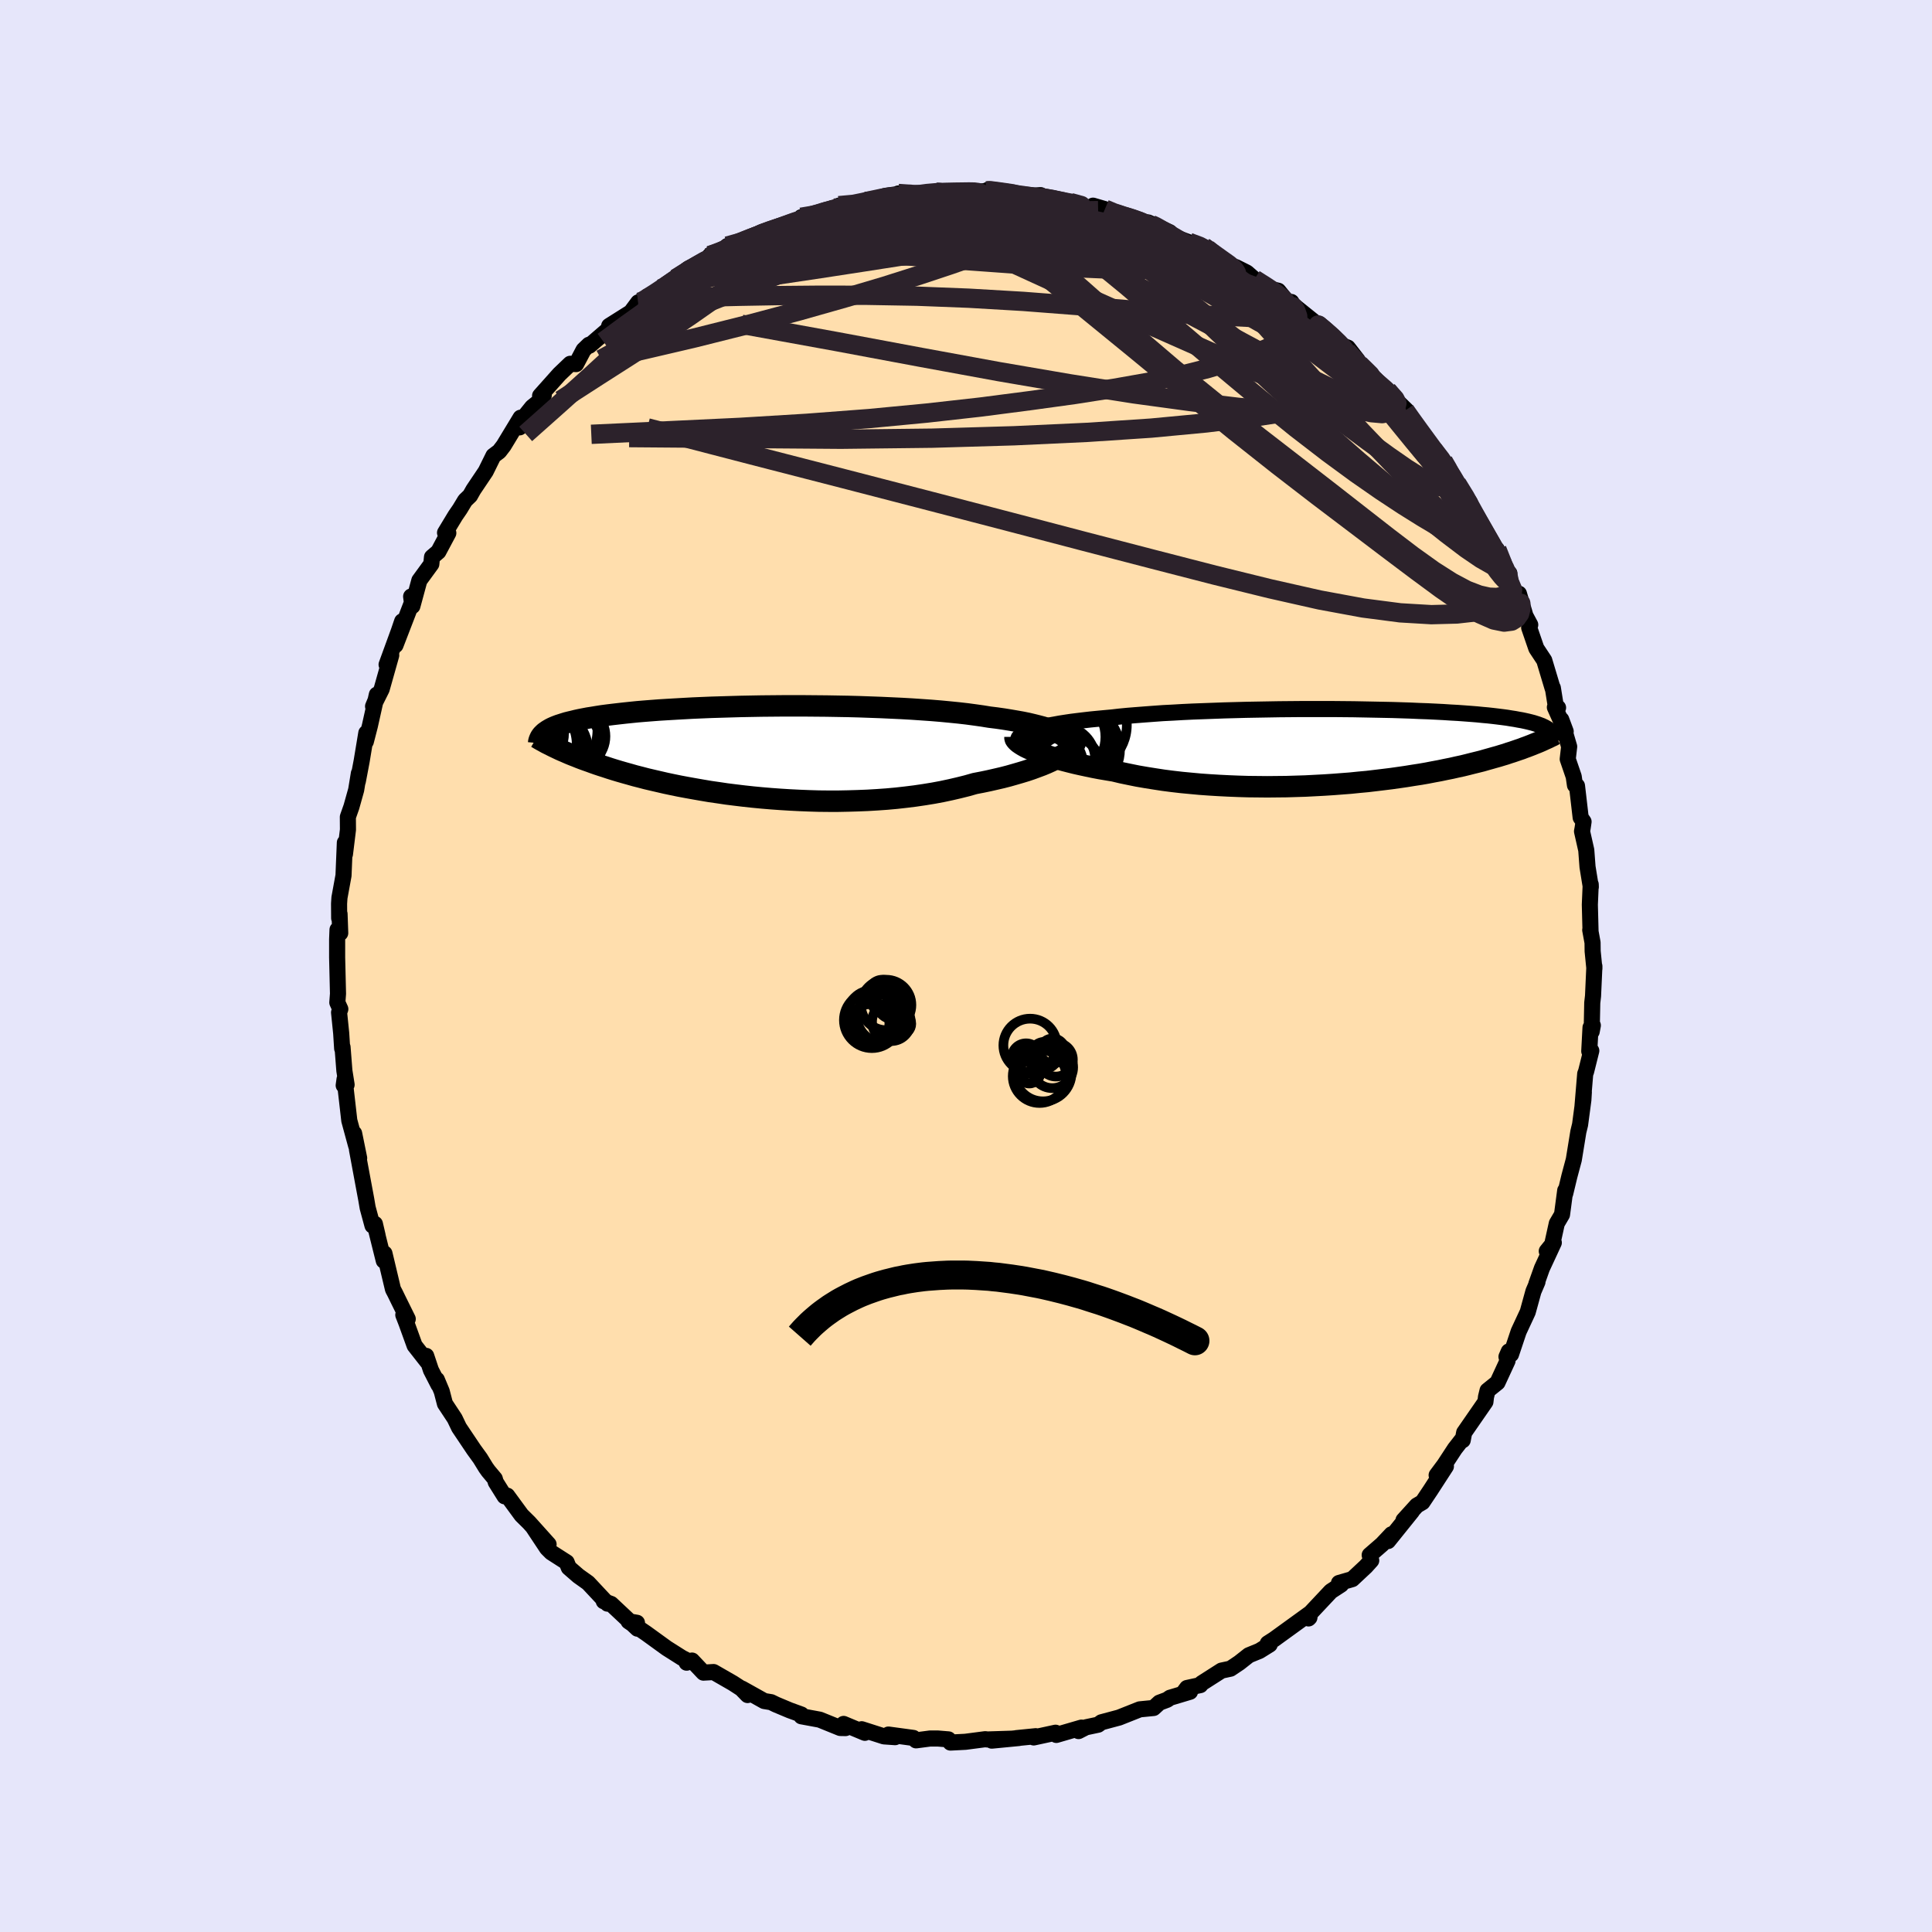 
  <svg viewBox="-100 -100 200 200" xmlns="http://www.w3.org/2000/svg" width="500" height="500" id="face-svg">
    <defs>
      <clipPath id="leftEyeClipPath">
        <polyline points="33.27,-1.57 33.01,-1.74 32.7,-1.9 32.36,-2.06 31.98,-2.21 31.56,-2.35 31.11,-2.5 30.62,-2.63 30.1,-2.76 29.55,-2.89 28.96,-3.01 28.34,-3.12 27.7,-3.23 27.02,-3.34 26.32,-3.44 25.59,-3.53 24.85,-3.65 24.07,-3.76 23.25,-3.87 22.38,-3.97 21.48,-4.06 20.54,-4.15 19.57,-4.23 18.57,-4.3 17.54,-4.37 16.49,-4.43 15.42,-4.48 14.33,-4.53 13.22,-4.57 12.1,-4.61 10.97,-4.64 9.84,-4.66 8.7,-4.68 7.56,-4.69 6.43,-4.7 5.3,-4.7 4.18,-4.7 3.08,-4.69 1.98,-4.68 0.9,-4.66 -0.16,-4.64 -1.2,-4.61 -2.21,-4.58 -3.21,-4.55 -4.18,-4.51 -5.12,-4.47 -6.03,-4.42 -6.91,-4.37 -7.77,-4.32 -8.59,-4.27 -9.38,-4.21 -10.14,-4.15 -10.86,-4.09 -11.55,-4.02 -12.22,-3.95 -12.84,-3.88 -13.44,-3.81 -14.01,-3.74 -14.54,-3.67 -15.05,-3.59 -15.53,-3.51 -15.98,-3.44 -16.4,-3.36 -16.81,-3.28 -17.18,-3.2 -17.54,-3.11 -17.88,-3.03 -18.2,-2.95 -18.49,-2.86 -18.77,-2.77 -19.02,-2.69 -19.26,-2.6 -19.48,-2.51 -19.68,-2.42 -19.86,-2.33 -20.03,-2.23 -20.18,-2.14 -20.32,-2.04 -20.45,-1.95 -20.56,-1.85 -19.74,-0.57 -19.54,-0.47 -19.33,-0.37 -19.1,-0.26 -18.87,-0.15 -18.62,-0.04 -18.36,0.07 -18.09,0.19 -17.81,0.31 -17.51,0.43 -17.2,0.55 -16.88,0.68 -16.54,0.81 -16.18,0.94 -15.81,1.07 -15.43,1.21 -15.03,1.35 -14.61,1.49 -14.17,1.63 -13.72,1.78 -13.24,1.93 -12.74,2.08 -12.22,2.23 -11.68,2.38 -11.12,2.54 -10.53,2.69 -9.92,2.85 -9.28,3 -8.63,3.15 -7.94,3.31 -7.23,3.46 -6.5,3.61 -5.75,3.75 -4.97,3.89 -4.17,4.03 -3.34,4.17 -2.5,4.29 -1.63,4.42 -0.75,4.53 0.16,4.64 1.08,4.74 2.02,4.83 2.97,4.91 3.94,4.98 4.91,5.04 5.9,5.09 6.9,5.13 7.9,5.16 8.91,5.17 9.93,5.17 10.94,5.15 11.95,5.12 12.96,5.08 13.97,5.02 14.96,4.95 15.95,4.86 16.93,4.75 17.89,4.63 18.84,4.49 19.76,4.34 20.67,4.17 21.56,3.98 22.42,3.78 23.26,3.57 24.07,3.34 24.8,3.2 25.52,3.05 26.22,2.89 26.91,2.73 27.57,2.56 28.2,2.38 28.82,2.2 29.41,2.02 29.97,1.83 30.51,1.63 31.02,1.44 31.5,1.24 31.94,1.04 32.36,0.83 32.74,0.63" />
      </clipPath>
      <clipPath id="rightEyeClipPath">
        <polyline points="-33.4,-1.66 -33.07,-1.77 -32.7,-1.88 -32.29,-1.99 -31.85,-2.1 -31.37,-2.2 -30.86,-2.29 -30.32,-2.39 -29.74,-2.48 -29.14,-2.57 -28.5,-2.65 -27.84,-2.73 -27.15,-2.81 -26.43,-2.88 -25.69,-2.95 -24.92,-3.02 -24.14,-3.11 -23.31,-3.19 -22.44,-3.26 -21.54,-3.33 -20.6,-3.4 -19.63,-3.47 -18.63,-3.52 -17.6,-3.58 -16.55,-3.63 -15.47,-3.67 -14.38,-3.71 -13.28,-3.75 -12.16,-3.78 -11.03,-3.81 -9.9,-3.83 -8.76,-3.85 -7.62,-3.87 -6.49,-3.88 -5.36,-3.89 -4.24,-3.89 -3.13,-3.89 -2.04,-3.89 -0.96,-3.88 0.11,-3.87 1.15,-3.85 2.17,-3.83 3.17,-3.81 4.14,-3.79 5.08,-3.76 6,-3.73 6.88,-3.69 7.74,-3.66 8.57,-3.62 9.36,-3.58 10.12,-3.53 10.85,-3.49 11.55,-3.44 12.21,-3.39 12.84,-3.34 13.44,-3.28 14,-3.23 14.54,-3.17 15.04,-3.11 15.52,-3.05 15.97,-2.99 16.39,-2.92 16.78,-2.86 17.15,-2.79 17.5,-2.73 17.83,-2.66 18.14,-2.59 18.42,-2.52 18.69,-2.45 18.94,-2.37 19.16,-2.3 19.37,-2.22 19.56,-2.15 19.73,-2.07 19.89,-1.99 20.03,-1.91 20.16,-1.83 20.27,-1.75 20.36,-1.66 20.45,-1.58 19.23,-0.46 19.01,-0.37 18.78,-0.28 18.54,-0.18 18.28,-0.08 18.02,0.02 17.74,0.12 17.46,0.23 17.16,0.33 16.84,0.44 16.52,0.55 16.17,0.66 15.82,0.78 15.45,0.89 15.06,1.01 14.66,1.12 14.24,1.24 13.81,1.36 13.36,1.49 12.88,1.61 12.39,1.73 11.88,1.86 11.35,1.99 10.79,2.11 10.22,2.24 9.62,2.36 9,2.49 8.35,2.61 7.68,2.74 6.99,2.86 6.27,2.97 5.53,3.09 4.77,3.2 3.99,3.31 3.18,3.41 2.35,3.51 1.51,3.61 0.64,3.69 -0.24,3.78 -1.15,3.85 -2.07,3.92 -3,3.98 -3.95,4.03 -4.91,4.08 -5.88,4.11 -6.86,4.14 -7.85,4.15 -8.85,4.16 -9.84,4.15 -10.84,4.14 -11.84,4.11 -12.84,4.07 -13.84,4.02 -14.83,3.96 -15.81,3.89 -16.78,3.8 -17.73,3.71 -18.68,3.6 -19.61,3.48 -20.52,3.34 -21.4,3.2 -22.27,3.05 -23.11,2.88 -23.93,2.71 -24.72,2.52 -25.44,2.4 -26.15,2.28 -26.83,2.15 -27.5,2.01 -28.15,1.87 -28.77,1.73 -29.37,1.58 -29.95,1.43 -30.5,1.28 -31.03,1.13 -31.53,0.97 -32,0.82 -32.43,0.66 -32.84,0.5 -33.22,0.34" />
      </clipPath>
      <filter id="fuzzy">
        <feTurbulence id="turbulence" baseFrequency="0.05" numOctaves="3" type="noise" result="noise" />
        <feDisplacementMap in="SourceGraphic" in2="noise" scale="2" />
      </filter>
      <linearGradient id="rainbowGradient" x1="0%" y1="0%" x2="100%" y2="0%">
        <stop offset="0%" style="stop-color: rgb(233, 236, 239); stop-opacity: 1" />
        <stop offset="50%" style="stop-color: rgb(123, 104, 238); stop-opacity: 1" />
        <stop offset="100%" style="stop-color: rgb(145, 85, 61); stop-opacity: 1" />
      </linearGradient>
    </defs>
    <rect x="-100" y="-100" width="100%" height="100%" fill="rgb(230, 230, 250)" />
    <polyline id="faceContour" points="65.05,0.27 65.05,0.02 64.91,3.11 64.83,3.81 64.77,6.79 64.89,6.15 64.65,6.37 64.52,8.82 64.73,8.77 64.19,10.93 64.1,11.16 63.82,14.52 63.96,13.04 63.91,13.86 63.57,16.42 63.39,17.16 62.92,20.05 62.46,21.77 62.03,23.56 62.03,23.24 61.7,25.73 61.16,26.65 60.73,28.6 60.75,28.74 60.12,29.52 60.85,28.64 59.62,31.29 59.04,32.92 59.16,32.7 58.74,33.68 58.15,35.82 57.21,37.84 56.42,40.2 56.19,39.9 55.95,40.45 56.06,40.87 55.02,43.12 53.99,43.95 53.83,44.61 53.77,45.12 51.57,48.3 51.42,49.09 51.42,48.93 50.61,49.97 49.51,51.65 48.72,52.71 49.68,51.8 48.06,54.3 47.25,55.51 46.67,55.85 45.29,57.37 46.16,56.46 43.69,59.53 44.05,58.83 43.07,59.87 41.79,60.98 41.95,61.54 41.39,62.16 39.99,63.47 38.61,63.87 38.83,64.04 37.77,64.73 35.6,67.04 35.46,67.54 35.55,67.45 35.61,67.01 31.88,69.71 31.24,70.12 31.44,70.24 30.38,70.9 29.28,71.35 28.29,72.13 27.38,72.74 26.45,72.94 24.4,74.25 24.26,74.44 22.88,74.74 22.59,75.13 23.19,75.13 21.12,75.75 20.82,75.96 20.02,76.26 19.42,76.81 17.99,76.95 15.85,77.8 14.02,78.29 13.68,78.54 12.41,78.81 11.65,79.2 11.96,78.84 9.35,79.6 9.27,79.37 7.01,79.86 7.22,79.73 5.22,79.93 5.46,79.92 2.67,80.19 4.7,79.99 2.19,80.07 2,80.04 -0.06,80.31 -1.61,80.39 -1.82,80.06 -2.92,79.97 -3.72,79.97 -5.17,80.16 -5.45,79.91 -8.03,79.56 -7.34,79.83 -8.49,79.75 -10.8,79.01 -10.47,79.38 -12.67,78.46 -12.47,78.89 -13.02,78.88 -15.14,78.02 -17.04,77.67 -17.04,77.49 -18.25,77.05 -19.68,76.45 -20.17,76.21 -20.89,76.09 -23.2,74.8 -22.61,75.47 -23.25,74.81 -24.13,74.24 -26.13,73.09 -27.18,73.15 -28.36,71.9 -28.92,72.12 -28.85,71.9 -29.4,71.62 -30.98,70.62 -33.12,69.07 -34.93,67.84 -34.06,67.99 -34.01,68.6 -36.74,66.04 -37.5,65.76 -37.21,65.84 -37.11,66.01 -39.12,63.86 -40.13,63.14 -41.12,62.28 -41.34,61.73 -42.93,60.71 -43.37,60.27 -44.79,58.13 -43.21,59.87 -45.22,57.63 -46.01,56.85 -47.49,54.83 -47.76,54.9 -48.68,53.43 -48.78,53.08 -49.45,52.28 -49.7,51.93 -50.29,50.97 -50.95,50.06 -52.48,47.78 -52.93,46.84 -53.94,45.31 -54.27,44.04 -54.78,42.82 -54.61,43.35 -55.39,41.83 -55.88,40.36 -55.78,40.95 -57.08,39.29 -57.92,36.97 -58.25,36.12 -57.79,36.54 -58.73,34.64 -59.1,33.88 -59.32,33.46 -60.2,29.76 -60.27,30.51 -61.12,27.1 -60.91,27.9 -61.19,26.7 -61.44,26.87 -61.94,25.02 -62.09,24.14 -62.4,22.48 -63.05,18.98 -62.82,19.89 -63.34,17.33 -63.13,18.61 -63.84,16 -64.33,11.71 -64.42,12.36 -64.12,12.29 -64.35,10.84 -64.54,8.4 -64.58,8.54 -64.68,6.96 -64.9,4.81 -64.77,4.46 -65.08,3.78 -65.01,2.87 -65.1,-0.88 -65.1,-2.76 -65.06,-3.76 -64.78,-3.41 -64.85,-5.39 -64.89,-4.95 -64.9,-6.45 -64.86,-7.07 -64.44,-9.37 -64.3,-12.77 -64.29,-11.58 -63.98,-14.11 -63.99,-15.43 -63.62,-16.48 -63.13,-18.23 -62.85,-19.94 -62.96,-19.11 -62.56,-21.22 -62.08,-24.12 -62.13,-23.23 -61.71,-24.86 -60.99,-28.09 -61.07,-27.63 -61.38,-26.88 -60.49,-28.66 -59.5,-32.17 -59.98,-31.2 -58.71,-34.68 -58.37,-35.68 -59.06,-33.21 -57.24,-37.93 -57.44,-38.25 -57.31,-37.26 -56.59,-39.91 -55.35,-41.61 -55.28,-42.33 -54.62,-42.89 -53.59,-44.82 -53.93,-44.85 -52.86,-46.62 -52.4,-47.29 -51.85,-48.2 -51.34,-48.69 -50.99,-49.31 -49.72,-51.2 -48.92,-52.82 -48.32,-53.27 -47.86,-53.87 -46.11,-56.76 -46.21,-55.76 -45.86,-56.68 -44.91,-57.86 -44.36,-58.3 -43.71,-59.07 -44.09,-59.03 -42.09,-61.27 -40.97,-62.34 -40.36,-62.31 -39.59,-63.77 -39.03,-64.31 -38.98,-64.22 -36.54,-66.32 -36.94,-66.26 -34.69,-67.68 -33.93,-68.7 -34.02,-68.35 -33.07,-69.09 -31.67,-70.08 -31.41,-69.96 -31.11,-70.42 -30.05,-71.15 -28.77,-72.18 -26.58,-73.37 -26.51,-73.55 -24.53,-74.09 -24.71,-74.53 -22.62,-75.32 -23.45,-74.83 -21.59,-75.55 -21.45,-75.75 -20.5,-76.17 -18.59,-76.69 -17.79,-76.75 -17.06,-77.51 -16.55,-77.43 -13.8,-78.47 -13.12,-78.42 -13.1,-78.41 -13.16,-78.71 -11.04,-78.77 -10.43,-79.15 -9.99,-79.17 -8.38,-79.72 -6.59,-79.97 -7.01,-79.97 -5.88,-79.72 -3.05,-80.1 -3.04,-80.19 -2.04,-80.01 -1.22,-80.13 -0.3,-80.03 2.14,-80.23 2.41,-80.32 2.76,-80.2 2.21,-80.32 3.87,-80.07 7.09,-79.76 7.72,-79.8 7.75,-79.55 8.93,-79.37 11.53,-78.92 10.74,-79.07 11.26,-78.76 13.32,-78.22 13.15,-78.71 14.38,-78.35 15.48,-77.88 16.01,-77.61 17.18,-77.5 19.16,-76.76 18.87,-76.97 21.09,-75.96 20.72,-75.8 23.07,-74.92 24.61,-74.43 24.96,-74.24 26.02,-73.43 27.03,-72.78 28.76,-71.66 27.93,-72.35 29.07,-71.78 29.86,-71.09 31.19,-70.17 32.33,-69.9 33.9,-67.97 33.68,-68.74 33.87,-68.43 36.47,-66.34 36.07,-66.63 36.58,-66.43 38.7,-64.34 39.53,-64.01 40.51,-62.75 39.43,-63.61 40.99,-61.92 42.22,-60.67 43.61,-59.58 44.79,-58.31 45.58,-57.54 44.72,-58.27 45.88,-57 47.43,-54.8 48,-53.66 48.25,-53.82 49.4,-52.26 49.6,-51.99 50.91,-49.69 51.65,-48.36 50.81,-49.94 52.17,-47.98 51.8,-47.92 52.8,-46.74 53.98,-44.25 54.57,-43.21 54.96,-43.12 56,-40.64 56.25,-40.65 55.7,-41.05 57.46,-37.37 57.24,-38.54 57.91,-36.25 58.41,-35.32 58.3,-35.03 59.04,-32.88 59.86,-31.64 60.73,-28.74 60.75,-28.79 61.12,-26.48 61.29,-26.74 60.96,-26.78 62.08,-24.28 61.62,-25.51 62.44,-22.71 62.29,-21.42 62.91,-19.61 63.04,-18.72 63.25,-18.65 63.63,-15.37 63.93,-14.94 63.83,-14.26 63.77,-13.94 64.21,-11.99 64.34,-10.26 64.68,-8.17 64.67,-8.45 64.58,-6.35 64.65,-3.66 64.62,-3.73 64.86,-2.42 64.87,-1.53 65.05,0.27 65.05,0.02" fill="rgb(255, 222, 173)" stroke="black" stroke-width="1.667" stroke-linejoin="round" filter="url(#fuzzy)" />
    <g transform="translate(40.04 -22.71)">
      <polyline id="rightCountour" points="-33.4,-1.66 -33.07,-1.77 -32.7,-1.88 -32.29,-1.99 -31.85,-2.1 -31.37,-2.2 -30.86,-2.29 -30.32,-2.39 -29.74,-2.48 -29.14,-2.57 -28.5,-2.65 -27.84,-2.73 -27.15,-2.81 -26.43,-2.88 -25.69,-2.95 -24.92,-3.02 -24.14,-3.11 -23.31,-3.19 -22.44,-3.26 -21.54,-3.33 -20.6,-3.4 -19.63,-3.47 -18.63,-3.52 -17.6,-3.58 -16.55,-3.63 -15.47,-3.67 -14.38,-3.71 -13.28,-3.75 -12.16,-3.78 -11.03,-3.81 -9.9,-3.83 -8.76,-3.85 -7.62,-3.87 -6.49,-3.88 -5.36,-3.89 -4.24,-3.89 -3.13,-3.89 -2.04,-3.89 -0.96,-3.88 0.11,-3.87 1.15,-3.85 2.17,-3.83 3.17,-3.81 4.14,-3.79 5.08,-3.76 6,-3.73 6.88,-3.69 7.74,-3.66 8.57,-3.62 9.36,-3.58 10.12,-3.53 10.85,-3.49 11.55,-3.44 12.21,-3.39 12.84,-3.34 13.44,-3.28 14,-3.23 14.54,-3.17 15.04,-3.11 15.52,-3.05 15.97,-2.99 16.39,-2.92 16.78,-2.86 17.15,-2.79 17.5,-2.73 17.83,-2.66 18.14,-2.59 18.42,-2.52 18.69,-2.45 18.94,-2.37 19.16,-2.3 19.37,-2.22 19.56,-2.15 19.73,-2.07 19.89,-1.99 20.03,-1.91 20.16,-1.83 20.27,-1.75 20.36,-1.66 20.45,-1.58 19.23,-0.46 19.01,-0.37 18.78,-0.28 18.54,-0.18 18.28,-0.08 18.02,0.02 17.74,0.12 17.46,0.23 17.16,0.33 16.84,0.44 16.52,0.55 16.17,0.66 15.82,0.78 15.45,0.89 15.06,1.01 14.66,1.12 14.24,1.24 13.81,1.36 13.36,1.49 12.88,1.61 12.39,1.73 11.88,1.86 11.35,1.99 10.79,2.11 10.22,2.24 9.62,2.36 9,2.49 8.35,2.61 7.68,2.74 6.99,2.86 6.27,2.97 5.53,3.09 4.77,3.2 3.99,3.31 3.18,3.41 2.35,3.51 1.51,3.61 0.64,3.69 -0.24,3.78 -1.15,3.85 -2.07,3.92 -3,3.98 -3.95,4.03 -4.91,4.08 -5.88,4.11 -6.86,4.14 -7.85,4.15 -8.85,4.16 -9.84,4.15 -10.84,4.14 -11.84,4.11 -12.84,4.07 -13.84,4.02 -14.83,3.96 -15.81,3.89 -16.78,3.8 -17.73,3.71 -18.68,3.6 -19.61,3.48 -20.52,3.34 -21.4,3.2 -22.27,3.05 -23.11,2.88 -23.93,2.71 -24.72,2.52 -25.44,2.4 -26.15,2.28 -26.83,2.15 -27.5,2.01 -28.15,1.87 -28.77,1.73 -29.37,1.58 -29.95,1.43 -30.5,1.28 -31.03,1.13 -31.53,0.97 -32,0.82 -32.43,0.66 -32.84,0.5 -33.22,0.34" fill="white" stroke="white" stroke-width="0" stroke-linejoin="round" filter="url(#fuzzy)" />
    </g>
    <g transform="translate(-23.15 -22.23)">
      <polyline id="leftCountour" points="33.27,-1.57 33.01,-1.74 32.7,-1.9 32.36,-2.06 31.98,-2.21 31.56,-2.35 31.11,-2.5 30.62,-2.63 30.1,-2.76 29.55,-2.89 28.96,-3.01 28.34,-3.12 27.7,-3.23 27.02,-3.34 26.32,-3.44 25.59,-3.53 24.85,-3.65 24.07,-3.76 23.25,-3.87 22.38,-3.97 21.48,-4.06 20.54,-4.15 19.57,-4.23 18.57,-4.3 17.54,-4.37 16.49,-4.43 15.42,-4.48 14.33,-4.53 13.22,-4.57 12.1,-4.61 10.97,-4.64 9.84,-4.66 8.7,-4.68 7.56,-4.69 6.43,-4.7 5.3,-4.7 4.18,-4.7 3.08,-4.69 1.98,-4.68 0.9,-4.66 -0.16,-4.64 -1.2,-4.61 -2.21,-4.58 -3.21,-4.55 -4.18,-4.51 -5.12,-4.47 -6.03,-4.42 -6.91,-4.37 -7.77,-4.32 -8.59,-4.27 -9.38,-4.21 -10.14,-4.15 -10.86,-4.09 -11.55,-4.02 -12.22,-3.95 -12.84,-3.88 -13.44,-3.81 -14.01,-3.74 -14.54,-3.67 -15.05,-3.59 -15.53,-3.51 -15.98,-3.44 -16.4,-3.36 -16.81,-3.28 -17.18,-3.2 -17.54,-3.11 -17.88,-3.03 -18.2,-2.95 -18.49,-2.86 -18.77,-2.77 -19.02,-2.69 -19.26,-2.6 -19.48,-2.51 -19.68,-2.42 -19.86,-2.33 -20.03,-2.23 -20.18,-2.14 -20.32,-2.04 -20.45,-1.95 -20.56,-1.85 -19.74,-0.57 -19.54,-0.47 -19.33,-0.37 -19.1,-0.26 -18.87,-0.15 -18.62,-0.04 -18.36,0.07 -18.09,0.19 -17.81,0.31 -17.51,0.43 -17.2,0.55 -16.88,0.68 -16.54,0.81 -16.18,0.94 -15.81,1.07 -15.43,1.21 -15.03,1.35 -14.61,1.49 -14.17,1.63 -13.72,1.78 -13.24,1.93 -12.74,2.08 -12.22,2.23 -11.68,2.38 -11.12,2.54 -10.53,2.69 -9.92,2.85 -9.28,3 -8.63,3.15 -7.94,3.31 -7.23,3.46 -6.5,3.61 -5.75,3.75 -4.97,3.89 -4.17,4.03 -3.34,4.17 -2.5,4.29 -1.63,4.42 -0.75,4.53 0.16,4.64 1.08,4.74 2.02,4.83 2.97,4.91 3.94,4.98 4.91,5.04 5.9,5.09 6.9,5.13 7.9,5.16 8.91,5.17 9.93,5.17 10.94,5.15 11.95,5.12 12.96,5.08 13.97,5.02 14.96,4.95 15.95,4.86 16.93,4.75 17.89,4.63 18.84,4.49 19.76,4.34 20.67,4.17 21.56,3.98 22.42,3.78 23.26,3.57 24.07,3.34 24.8,3.2 25.52,3.05 26.22,2.89 26.91,2.73 27.57,2.56 28.2,2.38 28.82,2.2 29.41,2.02 29.97,1.83 30.51,1.63 31.02,1.44 31.5,1.24 31.94,1.04 32.36,0.83 32.74,0.63" fill="white" stroke="white" stroke-width="0" stroke-linejoin="round" filter="url(#fuzzy)" />
    </g>
    <g transform="translate(40.04 -22.71)">
      <polyline id="rightUpper" points="-34.56,-0.33 -34.63,-0.48 -34.66,-0.62 -34.64,-0.76 -34.59,-0.9 -34.49,-1.03 -34.35,-1.17 -34.18,-1.29 -33.96,-1.42 -33.7,-1.54 -33.4,-1.66 -33.07,-1.77 -32.7,-1.88 -32.29,-1.99 -31.85,-2.1 -31.37,-2.2 -30.86,-2.29 -30.32,-2.39 -29.74,-2.48 -29.14,-2.57 -28.5,-2.65 -27.84,-2.73 -27.15,-2.81 -26.43,-2.88 -25.69,-2.95 -24.92,-3.02 -24.14,-3.11 -23.31,-3.19 -22.44,-3.26 -21.54,-3.33 -20.6,-3.4 -19.63,-3.47 -18.63,-3.52 -17.6,-3.58 -16.55,-3.63 -15.47,-3.67 -14.38,-3.71 -13.28,-3.75 -12.16,-3.78 -11.03,-3.81 -9.9,-3.83 -8.76,-3.85 -7.62,-3.87 -6.49,-3.88 -5.36,-3.89 -4.24,-3.89 -3.13,-3.89 -2.04,-3.89 -0.96,-3.88 0.11,-3.87 1.15,-3.85 2.17,-3.83 3.17,-3.81 4.14,-3.79 5.08,-3.76 6,-3.73 6.88,-3.69 7.74,-3.66 8.57,-3.62 9.36,-3.58 10.12,-3.53 10.85,-3.49 11.55,-3.44 12.21,-3.39 12.84,-3.34 13.44,-3.28 14,-3.23 14.54,-3.17 15.04,-3.11 15.52,-3.05 15.97,-2.99 16.39,-2.92 16.78,-2.86 17.15,-2.79 17.5,-2.73 17.83,-2.66 18.14,-2.59 18.42,-2.52 18.69,-2.45 18.94,-2.37 19.16,-2.3 19.37,-2.22 19.56,-2.15 19.73,-2.07 19.89,-1.99 20.03,-1.91 20.16,-1.83 20.27,-1.75 20.36,-1.66 20.45,-1.58 20.52,-1.49 20.58,-1.41 20.63,-1.32 20.67,-1.23 20.7,-1.14 20.72,-1.05 20.73,-0.96 20.74,-0.87 20.73,-0.78 20.72,-0.68" fill="none" stroke="black" stroke-width="1.667" stroke-linejoin="round" filter="url(#fuzzy)" />
      <polyline id="rightLower" points="-34.97,-1.01 -34.97,-0.9 -34.94,-0.79 -34.86,-0.67 -34.74,-0.54 -34.58,-0.4 -34.38,-0.26 -34.14,-0.11 -33.87,0.04 -33.56,0.19 -33.22,0.34 -32.84,0.5 -32.43,0.66 -32,0.82 -31.53,0.97 -31.03,1.13 -30.5,1.28 -29.95,1.43 -29.37,1.58 -28.77,1.73 -28.15,1.87 -27.5,2.01 -26.83,2.15 -26.15,2.28 -25.44,2.4 -24.72,2.52 -23.93,2.71 -23.11,2.88 -22.27,3.05 -21.4,3.2 -20.52,3.34 -19.61,3.48 -18.68,3.6 -17.73,3.71 -16.78,3.8 -15.81,3.89 -14.83,3.96 -13.84,4.02 -12.84,4.07 -11.84,4.11 -10.84,4.14 -9.84,4.15 -8.85,4.16 -7.85,4.15 -6.86,4.14 -5.88,4.11 -4.91,4.08 -3.95,4.03 -3,3.98 -2.07,3.92 -1.15,3.85 -0.24,3.78 0.64,3.69 1.51,3.61 2.35,3.51 3.18,3.41 3.99,3.31 4.77,3.2 5.53,3.09 6.27,2.97 6.99,2.86 7.68,2.74 8.35,2.61 9,2.49 9.62,2.36 10.22,2.24 10.79,2.11 11.35,1.99 11.88,1.86 12.39,1.73 12.88,1.61 13.36,1.49 13.81,1.36 14.24,1.24 14.66,1.12 15.06,1.01 15.45,0.89 15.82,0.78 16.17,0.66 16.52,0.55 16.84,0.44 17.16,0.33 17.46,0.23 17.74,0.12 18.02,0.02 18.28,-0.08 18.54,-0.18 18.78,-0.28 19.01,-0.37 19.23,-0.46 19.44,-0.55 19.64,-0.64 19.83,-0.73 20.01,-0.81 20.19,-0.89 20.35,-0.97 20.51,-1.05 20.67,-1.12 20.81,-1.2 20.95,-1.27" fill="none" stroke="black" stroke-width="2.222" stroke-linejoin="round" filter="url(#fuzzy)" />
      <circle r="4.446" cx="-28.544" cy="0.294" stroke="black" fill="none" stroke-width="1.0" filter="url(#fuzzy)" clip-path="url(#rightEyeClipPath)" /><circle r="4.122" cx="-28.794" cy="-1.151" stroke="black" fill="none" stroke-width="1.0" filter="url(#fuzzy)" clip-path="url(#rightEyeClipPath)" /><circle r="3.416" cx="-29.499" cy="2.224" stroke="black" fill="none" stroke-width="1.0" filter="url(#fuzzy)" clip-path="url(#rightEyeClipPath)" /><circle r="4.828" cx="-28.219" cy="-2.236" stroke="black" fill="none" stroke-width="1.0" filter="url(#fuzzy)" clip-path="url(#rightEyeClipPath)" /><circle r="4.192" cx="-29.434" cy="-1.831" stroke="black" fill="none" stroke-width="1.0" filter="url(#fuzzy)" clip-path="url(#rightEyeClipPath)" /><circle r="3.148" cx="-32.544" cy="-1.026" stroke="black" fill="none" stroke-width="1.0" filter="url(#fuzzy)" clip-path="url(#rightEyeClipPath)" /><circle r="4.376" cx="-29.984" cy="-1.006" stroke="black" fill="none" stroke-width="1.0" filter="url(#fuzzy)" clip-path="url(#rightEyeClipPath)" /><circle r="3.07" cx="-30.999" cy="1.784" stroke="black" fill="none" stroke-width="1.0" filter="url(#fuzzy)" clip-path="url(#rightEyeClipPath)" /><circle r="3.432" cx="-30.094" cy="1.334" stroke="black" fill="none" stroke-width="1.0" filter="url(#fuzzy)" clip-path="url(#rightEyeClipPath)" /><circle r="4.058" cx="-29.304" cy="-0.276" stroke="black" fill="none" stroke-width="1.0" filter="url(#fuzzy)" clip-path="url(#rightEyeClipPath)" />
      </g>
    <g transform="translate(-23.15 -22.23)">
      <polyline id="leftUpper" points="33.63,0.41 33.79,0.19 33.9,-0.03 33.97,-0.24 34,-0.44 33.98,-0.64 33.92,-0.84 33.82,-1.03 33.68,-1.21 33.5,-1.39 33.27,-1.57 33.01,-1.74 32.7,-1.9 32.36,-2.06 31.98,-2.21 31.56,-2.35 31.11,-2.5 30.62,-2.63 30.1,-2.76 29.55,-2.89 28.96,-3.01 28.34,-3.12 27.7,-3.23 27.02,-3.34 26.32,-3.44 25.59,-3.53 24.85,-3.65 24.07,-3.76 23.25,-3.87 22.38,-3.97 21.48,-4.06 20.54,-4.15 19.57,-4.23 18.57,-4.3 17.54,-4.37 16.49,-4.43 15.42,-4.48 14.33,-4.53 13.22,-4.57 12.1,-4.61 10.97,-4.64 9.84,-4.66 8.7,-4.68 7.56,-4.69 6.43,-4.7 5.3,-4.7 4.18,-4.7 3.08,-4.69 1.98,-4.68 0.9,-4.66 -0.16,-4.64 -1.2,-4.61 -2.21,-4.58 -3.21,-4.55 -4.18,-4.51 -5.12,-4.47 -6.03,-4.42 -6.91,-4.37 -7.77,-4.32 -8.59,-4.27 -9.38,-4.21 -10.14,-4.15 -10.86,-4.09 -11.55,-4.02 -12.22,-3.95 -12.84,-3.88 -13.44,-3.81 -14.01,-3.74 -14.54,-3.67 -15.05,-3.59 -15.53,-3.51 -15.98,-3.44 -16.4,-3.36 -16.81,-3.28 -17.18,-3.2 -17.54,-3.11 -17.88,-3.03 -18.2,-2.95 -18.49,-2.86 -18.77,-2.77 -19.02,-2.69 -19.26,-2.6 -19.48,-2.51 -19.68,-2.42 -19.86,-2.33 -20.03,-2.23 -20.18,-2.14 -20.32,-2.04 -20.45,-1.95 -20.56,-1.85 -20.66,-1.75 -20.75,-1.66 -20.82,-1.56 -20.89,-1.46 -20.94,-1.36 -20.99,-1.25 -21.03,-1.15 -21.06,-1.05 -21.08,-0.95 -21.09,-0.84" fill="none" stroke="black" stroke-width="2.222" stroke-linejoin="round" filter="url(#fuzzy)" />
      <polyline id="leftLower" points="34.48,-1.17 34.5,-1.03 34.47,-0.87 34.39,-0.7 34.28,-0.53 34.12,-0.35 33.92,-0.16 33.68,0.04 33.41,0.23 33.09,0.43 32.74,0.63 32.36,0.83 31.94,1.04 31.5,1.24 31.02,1.44 30.51,1.63 29.97,1.83 29.41,2.02 28.82,2.2 28.2,2.38 27.57,2.56 26.91,2.73 26.22,2.89 25.52,3.05 24.8,3.2 24.07,3.34 23.26,3.57 22.42,3.78 21.56,3.98 20.67,4.17 19.76,4.34 18.84,4.49 17.89,4.63 16.93,4.75 15.95,4.86 14.96,4.95 13.97,5.02 12.96,5.08 11.95,5.12 10.94,5.15 9.93,5.17 8.91,5.17 7.9,5.16 6.9,5.13 5.9,5.09 4.91,5.04 3.94,4.98 2.97,4.91 2.02,4.83 1.08,4.74 0.16,4.64 -0.75,4.53 -1.63,4.42 -2.5,4.29 -3.34,4.17 -4.17,4.03 -4.97,3.89 -5.75,3.75 -6.5,3.61 -7.23,3.46 -7.94,3.31 -8.63,3.15 -9.28,3 -9.92,2.85 -10.53,2.69 -11.12,2.54 -11.68,2.38 -12.22,2.23 -12.74,2.08 -13.24,1.93 -13.72,1.78 -14.17,1.63 -14.61,1.49 -15.03,1.35 -15.43,1.21 -15.81,1.07 -16.18,0.94 -16.54,0.81 -16.88,0.68 -17.2,0.55 -17.51,0.43 -17.81,0.31 -18.09,0.19 -18.36,0.07 -18.62,-0.04 -18.87,-0.15 -19.1,-0.26 -19.33,-0.37 -19.54,-0.47 -19.74,-0.57 -19.94,-0.67 -20.12,-0.76 -20.3,-0.85 -20.46,-0.94 -20.62,-1.03 -20.77,-1.11 -20.91,-1.19 -21.05,-1.27 -21.18,-1.35 -21.3,-1.42" fill="none" stroke="black" stroke-width="2.222" stroke-linejoin="round" filter="url(#fuzzy)" />
      <circle r="4.094" cx="-20.082" cy="-0.14" stroke="black" fill="none" stroke-width="1.0" filter="url(#fuzzy)" clip-path="url(#leftEyeClipPath)" /><circle r="3.342" cx="-21.807" cy="-1.805" stroke="black" fill="none" stroke-width="1.0" filter="url(#fuzzy)" clip-path="url(#leftEyeClipPath)" /><circle r="4.468" cx="-19.087" cy="-0.49" stroke="black" fill="none" stroke-width="1.0" filter="url(#fuzzy)" clip-path="url(#leftEyeClipPath)" /><circle r="4.966" cx="-19.972" cy="-2.18" stroke="black" fill="none" stroke-width="1.0" filter="url(#fuzzy)" clip-path="url(#leftEyeClipPath)" /><circle r="4.97" cx="-22.117" cy="-0.67" stroke="black" fill="none" stroke-width="1.0" filter="url(#fuzzy)" clip-path="url(#leftEyeClipPath)" /><circle r="3.266" cx="-17.442" cy="-1.55" stroke="black" fill="none" stroke-width="1.0" filter="url(#fuzzy)" clip-path="url(#leftEyeClipPath)" /><circle r="4.932" cx="-21.622" cy="-0.995" stroke="black" fill="none" stroke-width="1.0" filter="url(#fuzzy)" clip-path="url(#leftEyeClipPath)" /><circle r="3.302" cx="-22.167" cy="-2.96" stroke="black" fill="none" stroke-width="1.0" filter="url(#fuzzy)" clip-path="url(#leftEyeClipPath)" /><circle r="4.446" cx="-20.932" cy="0.255" stroke="black" fill="none" stroke-width="1.0" filter="url(#fuzzy)" clip-path="url(#leftEyeClipPath)" /><circle r="3.106" cx="-21.992" cy="0" stroke="black" fill="none" stroke-width="1.0" filter="url(#fuzzy)" clip-path="url(#leftEyeClipPath)" />
    </g>
    <g id="hairs">
      <polyline points="24.61,-74.43 25.16,-74.06 25.92,-73.52 26.62,-73.02 27.17,-72.63 27.55,-72.32 27.82,-72.04 27.99,-71.76 28.02,-71.5 27.89,-71.28 27.53,-71.12 26.94,-71.05 26.09,-71.06 24.97,-71.14 23.57,-71.31 21.88,-71.55 19.85,-71.9 17.46,-72.36 14.68,-72.95 11.49,-73.68 7.91,-74.53 3.96,-75.48 -0.41,-76.53 -5.29,-77.7" fill="none" stroke="rgb(44, 34, 43)" stroke-width="2" stroke-linejoin="round" filter="url(#fuzzy)" /><polyline points="-26.51,-73.55 -25.18,-74.04 -24.29,-74.48 -23.55,-74.83 -22.88,-75.11 -22.26,-75.35 -21.7,-75.55 -21.23,-75.7 -20.92,-75.75 -20.83,-75.69 -21.01,-75.48 -21.48,-75.12 -22.27,-74.59 -23.4,-73.9 -24.93,-73.03 -26.87,-71.99 -29.14,-70.79 -31.69,-69.43" fill="none" stroke="rgb(44, 34, 43)" stroke-width="2" stroke-linejoin="round" filter="url(#fuzzy)" /><polyline points="-16.55,-77.43 -14.53,-78.04 -13.17,-78.25 -11.89,-78.32 -10.4,-78.34 -8.63,-78.36 -6.64,-78.38 -4.51,-78.41 -2.3,-78.42 -0.07,-78.41 2.12,-78.39 4.26,-78.35 6.3,-78.3 8.2,-78.26 9.91,-78.23 11.38,-78.19 12.62,-78.18 13.68,-78.2" fill="none" stroke="rgb(44, 34, 43)" stroke-width="2" stroke-linejoin="round" filter="url(#fuzzy)" /><polyline points="15.48,-77.88 16.22,-77.64 17.15,-77.36 18.03,-77.05 18.77,-76.71 19.39,-76.35 19.9,-75.98 20.25,-75.61 20.4,-75.28 20.3,-74.97 19.92,-74.71 19.24,-74.5 18.26,-74.34 16.97,-74.24 15.41,-74.18 13.57,-74.17 11.46,-74.18 9.03,-74.25 6.24,-74.36 3,-74.54 -0.71,-74.76 -4.86,-75.02 -9.44,-75.34 -14.54,-75.75" fill="none" stroke="rgb(44, 34, 43)" stroke-width="2" stroke-linejoin="round" filter="url(#fuzzy)" /><polyline points="-10.43,-79.15 -9.44,-79.23 -7.74,-79.25 -5.68,-79.07 -3.33,-78.71 -0.68,-78.22 2.21,-77.63 5.26,-76.98 8.42,-76.27 11.67,-75.51 15,-74.71 18.35,-73.88 21.61,-73.05 24.65,-72.29 27.36,-71.62" fill="none" stroke="rgb(44, 34, 43)" stroke-width="2" stroke-linejoin="round" filter="url(#fuzzy)" /><polyline points="42.22,-60.67 43.37,-59.68 44.1,-58.96 44.43,-58.54 44.52,-58.27 44.45,-58.06 44.21,-57.97 43.73,-58.09 42.94,-58.52 41.77,-59.29 40.17,-60.42 38.1,-61.95 35.49,-63.93 32.27,-66.42 28.47,-69.4 24.13,-72.87" fill="none" stroke="rgb(44, 34, 43)" stroke-width="2" stroke-linejoin="round" filter="url(#fuzzy)" /><polyline points="-31.67,-70.08 -31.29,-70.2 -30.56,-70.69 -29.48,-71.41 -28.22,-72.2 -26.91,-72.96 -25.67,-73.64 -24.56,-74.21 -23.6,-74.68 -22.79,-75.07 -22.12,-75.37 -21.57,-75.6 -21.14,-75.78 -20.83,-75.9 -20.65,-75.95 -20.64,-75.94 -20.85,-75.83 -21.32,-75.6 -22.12,-75.21 -23.32,-74.64 -25.02,-73.82 -27.3,-72.68" fill="none" stroke="rgb(44, 34, 43)" stroke-width="2" stroke-linejoin="round" filter="url(#fuzzy)" /><polyline points="-33.93,-68.7 -33.63,-68.74 -32.9,-69.18 -32.09,-69.7 -31.28,-70.24 -30.43,-70.82 -29.53,-71.43 -28.63,-72.02 -27.79,-72.54 -27.08,-72.95 -26.54,-73.22 -26.21,-73.35 -26.07,-73.34 -26.13,-73.2 -26.37,-72.94 -26.82,-72.55 -27.48,-72.01 -28.4,-71.29 -29.62,-70.37 -31.17,-69.24 -33.03,-67.91 -35.15,-66.4 -37.54,-64.64" fill="none" stroke="rgb(44, 34, 43)" stroke-width="2" stroke-linejoin="round" filter="url(#fuzzy)" /><polyline points="-24.71,-74.53 -23.31,-74.92 -22.07,-75.04 -20.51,-75.14 -18.55,-75.23 -16.24,-75.3 -13.66,-75.34 -10.86,-75.35 -7.89,-75.32 -4.78,-75.24 -1.58,-75.11 1.66,-74.92 4.9,-74.7 8.1,-74.46 11.29,-74.23 14.47,-74.01 17.68,-73.76 20.97,-73.41 24.29,-72.97" fill="none" stroke="rgb(44, 34, 43)" stroke-width="2" stroke-linejoin="round" filter="url(#fuzzy)" /><polyline points="-2.04,-80.01 -0.97,-79.99 0.62,-79.8 2.43,-79.48 4.29,-79.03 6.27,-78.45 8.48,-77.74 10.97,-76.94 13.65,-76.07 16.38,-75.18 19.04,-74.28 21.6,-73.39 24.03,-72.52 26.34,-71.68 28.56,-70.83 30.71,-70.03" fill="none" stroke="rgb(44, 34, 43)" stroke-width="2" stroke-linejoin="round" filter="url(#fuzzy)" /><polyline points="57.46,-37.37 57.43,-37.55 57.45,-37.02 57.31,-36.47 56.99,-36.02 56.48,-35.7 55.71,-35.6 54.63,-35.82 53.2,-36.45 51.39,-37.52 49.18,-39.04 46.59,-40.95 43.6,-43.2 40.21,-45.77 36.42,-48.64 32.27,-51.84 27.76,-55.41 22.86,-59.41 17.47,-63.85 11.47,-68.75 4.89,-74.12" fill="none" stroke="rgb(44, 34, 43)" stroke-width="2" stroke-linejoin="round" filter="url(#fuzzy)" /><polyline points="7.75,-79.55 9.05,-79.33 10.01,-79.12 10.6,-78.94 10.99,-78.75 11.25,-78.57 11.38,-78.37 11.35,-78.14 11.13,-77.87 10.71,-77.56 10.07,-77.21 9.16,-76.84 7.98,-76.43 6.51,-76 4.72,-75.55 2.58,-75.09 0.05,-74.6 -2.94,-74.09 -6.43,-73.53 -10.48,-72.9 -15.1,-72.19 -20.26,-71.42 -25.8,-70.64" fill="none" stroke="rgb(44, 34, 43)" stroke-width="2" stroke-linejoin="round" filter="url(#fuzzy)" /><polyline points="14.38,-78.35 15.29,-77.97 16.19,-77.67 17.1,-77.39 17.95,-77.09 18.7,-76.78 19.31,-76.47 19.78,-76.17 20.07,-75.91 20.12,-75.7 19.9,-75.54 19.39,-75.46 18.57,-75.47 17.4,-75.57 15.88,-75.76 13.98,-76.05 11.71,-76.42 9.08,-76.87 6.03,-77.41 2.42,-78.07 -1.97,-78.88" fill="none" stroke="rgb(44, 34, 43)" stroke-width="2" stroke-linejoin="round" filter="url(#fuzzy)" /><polyline points="43.61,-59.58 44.27,-58.69 44.11,-58.28 43.4,-57.97 42.29,-57.63 40.72,-57.32 38.58,-57.16 35.81,-57.2 32.34,-57.43 28.13,-57.84 23.15,-58.44 17.35,-59.23 10.76,-60.27 3.4,-61.53 -4.67,-63.01 -13.5,-64.66 -23.24,-66.43" fill="none" stroke="rgb(44, 34, 43)" stroke-width="2" stroke-linejoin="round" filter="url(#fuzzy)" /><polyline points="-33.93,-68.7 -33.35,-68.66 -31.76,-68.89 -29.52,-69.11 -26.74,-69.25 -23.4,-69.33 -19.48,-69.4 -15.06,-69.44 -10.23,-69.43 -5.09,-69.34 0.3,-69.13 5.93,-68.8 11.78,-68.35 17.79,-67.85 23.83,-67.42 29.82,-67.12" fill="none" stroke="rgb(44, 34, 43)" stroke-width="2" stroke-linejoin="round" filter="url(#fuzzy)" /><polyline points="23.07,-74.92 24.17,-74.51 24.94,-74.08 25.58,-73.63 26.06,-73.22 26.32,-72.91 26.36,-72.69 26.22,-72.52 25.91,-72.38 25.39,-72.28 24.62,-72.23 23.51,-72.27 22.04,-72.42 20.18,-72.69 17.93,-73.07 15.27,-73.57 12.19,-74.17 8.66,-74.9 4.67,-75.74 0.11,-76.72 -5.05,-77.84" fill="none" stroke="rgb(44, 34, 43)" stroke-width="2" stroke-linejoin="round" filter="url(#fuzzy)" /><polyline points="-31.67,-70.08 -31.37,-70.16 -30.84,-70.53 -30.12,-71.03 -29.36,-71.51 -28.71,-71.83 -28.31,-71.92 -28.21,-71.76 -28.43,-71.34 -28.96,-70.66 -29.79,-69.75 -30.92,-68.59 -32.35,-67.19 -34.11,-65.5 -36.25,-63.49 -38.85,-61.1 -41.96,-58.3 -45.58,-55.08" fill="none" stroke="rgb(44, 34, 43)" stroke-width="2" stroke-linejoin="round" filter="url(#fuzzy)" /><polyline points="-26.58,-73.37 -25.97,-73.67 -24.96,-74.11 -23.87,-74.58 -22.8,-75.02 -21.72,-75.43 -20.62,-75.84 -19.51,-76.25 -18.4,-76.65 -17.34,-77.03 -16.38,-77.37 -15.55,-77.67 -14.88,-77.92 -14.43,-78.09 -14.27,-78.16 -14.48,-78.1 -15.1,-77.89 -16.04,-77.56 -17.17,-77.12" fill="none" stroke="rgb(44, 34, 43)" stroke-width="2" stroke-linejoin="round" filter="url(#fuzzy)" /><polyline points="50.81,-49.94 51.66,-48.56 52.27,-47.45 52.94,-46.24 53.64,-45.01 54.29,-43.86 54.85,-42.87 55.3,-42.03 55.64,-41.35 55.88,-40.8 56.04,-40.37 56.12,-40.06 56.12,-39.87 56.03,-39.83 55.84,-39.96 55.52,-40.3 55.05,-40.89 54.41,-41.8 53.56,-43.09 52.48,-44.79 51.17,-46.96 49.67,-49.53 48.07,-52.36 46.52,-55.24" fill="none" stroke="rgb(44, 34, 43)" stroke-width="2" stroke-linejoin="round" filter="url(#fuzzy)" /><polyline points="49.4,-52.26 49.84,-51.5 50.3,-50.6 50.52,-50.06 50.51,-49.79 50.36,-49.65 50.09,-49.55 49.68,-49.52 49.08,-49.62 48.22,-49.95 47.07,-50.58 45.58,-51.52 43.75,-52.79 41.57,-54.37 39.04,-56.25 36.16,-58.44 32.91,-60.95 29.3,-63.8 25.31,-66.98 20.9,-70.53 16,-74.51" fill="none" stroke="rgb(44, 34, 43)" stroke-width="2" stroke-linejoin="round" filter="url(#fuzzy)" /><polyline points="-33.93,-68.7 -33.45,-68.76 -32.17,-69.27 -30.46,-69.93 -28.42,-70.65 -26.06,-71.46 -23.36,-72.38 -20.38,-73.38 -17.22,-74.4 -14,-75.38 -10.85,-76.31 -7.84,-77.17 -5.08,-78 -2.64,-78.79 -0.29,-79.55" fill="none" stroke="rgb(44, 34, 43)" stroke-width="2" stroke-linejoin="round" filter="url(#fuzzy)" /><polyline points="-26.51,-73.55 -24.93,-74 -23.27,-74.33 -21.26,-74.53 -18.84,-74.62 -16,-74.66 -12.75,-74.68 -9.14,-74.7 -5.26,-74.71 -1.15,-74.7 3.14,-74.64 7.59,-74.52 12.14,-74.35 16.63,-74.2 20.88,-74.14" fill="none" stroke="rgb(44, 34, 43)" stroke-width="2" stroke-linejoin="round" filter="url(#fuzzy)" /><polyline points="-7.01,-79.97 -5.47,-79.87 -3.76,-79.83 -2.12,-79.72 -0.43,-79.53 1.37,-79.28 3.28,-79.01 5.21,-78.72 7.12,-78.4 9.01,-78.05 10.9,-77.67 12.83,-77.27 14.71,-76.89 16.46,-76.56 17.96,-76.29 19.12,-76.1 19.9,-75.99 20.35,-75.99" fill="none" stroke="rgb(44, 34, 43)" stroke-width="2" stroke-linejoin="round" filter="url(#fuzzy)" /><polyline points="19.16,-76.76 19.6,-76.56 20.68,-75.95 22.01,-75.17 23.48,-74.31 24.99,-73.38 26.49,-72.4 27.96,-71.39 29.38,-70.35 30.76,-69.32 32.12,-68.29 33.45,-67.28 34.76,-66.3 36.03,-65.34 37.23,-64.44 38.33,-63.63 39.3,-62.93 40.13,-62.33 40.84,-61.84 41.4,-61.45 41.76,-61.21 41.83,-61.19 41.5,-61.52 40.72,-62.28" fill="none" stroke="rgb(44, 34, 43)" stroke-width="2" stroke-linejoin="round" filter="url(#fuzzy)" /><polyline points="36.47,-66.34 36.49,-66.33 37.12,-65.81 37.91,-65.12 38.58,-64.47 39.08,-63.92 39.44,-63.44 39.7,-63.02 39.87,-62.66 39.87,-62.41 39.64,-62.33 39.14,-62.43 38.37,-62.7 37.32,-63.13 36.01,-63.73 34.42,-64.5 32.55,-65.47 30.36,-66.67 27.85,-68.09 25.02,-69.75 21.84,-71.66 18.34,-73.87 14.72,-76.36" fill="none" stroke="rgb(44, 34, 43)" stroke-width="2" stroke-linejoin="round" filter="url(#fuzzy)" /><polyline points="24.96,-74.24 25.79,-73.54 26.22,-73 26.1,-72.67 25.44,-72.49 24.33,-72.36 22.78,-72.24 20.71,-72.14 18.01,-72.09 14.6,-72.15 10.4,-72.33 5.38,-72.64 -0.45,-73.06 -7.11,-73.59 -14.66,-74.23" fill="none" stroke="rgb(44, 34, 43)" stroke-width="2" stroke-linejoin="round" filter="url(#fuzzy)" /><polyline points="2.14,-80.23 2.47,-80.24 3.01,-80.16 3.98,-80.02 5.34,-79.83 6.84,-79.62 8.27,-79.41 9.5,-79.21 10.49,-79.03 11.24,-78.89 11.72,-78.78 11.91,-78.73 11.84,-78.74 11.51,-78.84 10.81,-79.03" fill="none" stroke="rgb(44, 34, 43)" stroke-width="2" stroke-linejoin="round" filter="url(#fuzzy)" /><polyline points="-23.45,-74.83 -22.13,-75.38 -21.08,-75.8 -19.98,-76.2 -18.82,-76.6 -17.68,-77 -16.58,-77.37 -15.55,-77.72 -14.64,-78.01 -13.87,-78.24 -13.27,-78.42 -12.83,-78.53 -12.55,-78.59 -12.45,-78.59 -12.55,-78.52 -12.88,-78.37 -13.48,-78.13 -14.37,-77.8 -15.58,-77.36 -17.08,-76.83 -18.88,-76.24 -20.9,-75.65" fill="none" stroke="rgb(44, 34, 43)" stroke-width="2" stroke-linejoin="round" filter="url(#fuzzy)" /><polyline points="55.7,-41.05 56.58,-38.96 56.49,-38.07 55.79,-37.48 54.6,-37.03 52.95,-36.68 50.82,-36.44 48.17,-36.37 44.95,-36.56 41.11,-37.06 36.62,-37.89 31.48,-39.05 25.71,-40.47 19.31,-42.12 12.31,-43.94 4.69,-45.94 -3.6,-48.1 -12.63,-50.44 -22.45,-52.97 -32.99,-55.71" fill="none" stroke="rgb(44, 34, 43)" stroke-width="2" stroke-linejoin="round" filter="url(#fuzzy)" /><polyline points="53.98,-44.25 54.43,-43.52 54.72,-42.97 54.76,-42.64 54.52,-42.6 54.01,-42.85 53.22,-43.41 52.1,-44.32 50.65,-45.61 48.83,-47.32 46.64,-49.46 44.07,-52.07 41.03,-55.24 37.48,-59.06 33.35,-63.61 28.63,-68.89" fill="none" stroke="rgb(44, 34, 43)" stroke-width="2" stroke-linejoin="round" filter="url(#fuzzy)" /><polyline points="24.61,-74.43 25.07,-74.09 25.61,-73.61 25.94,-73.2 25.92,-72.95 25.5,-72.84 24.74,-72.81 23.63,-72.84 22.14,-72.93 20.17,-73.13 17.61,-73.47 14.44,-73.99 10.62,-74.67 6.14,-75.48 0.99,-76.42 -4.79,-77.54" fill="none" stroke="rgb(44, 34, 43)" stroke-width="2" stroke-linejoin="round" filter="url(#fuzzy)" /><polyline points="36.47,-66.34 36.46,-66.36 37.01,-65.9 37.67,-65.31 38.14,-64.82 38.3,-64.54 38.18,-64.44 37.82,-64.51 37.2,-64.77 36.21,-65.31 34.73,-66.21 32.63,-67.55 29.9,-69.33 26.64,-71.52 22.96,-74.03" fill="none" stroke="rgb(44, 34, 43)" stroke-width="2" stroke-linejoin="round" filter="url(#fuzzy)" /><polyline points="40.99,-61.92 41.86,-60.81 41.99,-59.86 41.22,-59.11 39.54,-58.53 37.04,-58 33.78,-57.43 29.75,-56.82 24.88,-56.22 19.15,-55.68 12.52,-55.24 4.98,-54.89 -3.5,-54.64 -12.94,-54.53 -23.38,-54.61 -34.87,-54.7" fill="none" stroke="rgb(44, 34, 43)" stroke-width="2" stroke-linejoin="round" filter="url(#fuzzy)" /><polyline points="-33.07,-69.09 -31.94,-69.7 -30.83,-70.08 -29.38,-70.52 -27.51,-71.04 -25.29,-71.58 -22.83,-72.09 -20.21,-72.52 -17.51,-72.85 -14.73,-73.1 -11.88,-73.28 -8.96,-73.41 -5.96,-73.52 -2.9,-73.63 0.23,-73.74 3.4,-73.86 6.61,-73.96 9.83,-74.03 13.01,-74.08 16.09,-74.16 18.99,-74.29 21.74,-74.43" fill="none" stroke="rgb(44, 34, 43)" stroke-width="2" stroke-linejoin="round" filter="url(#fuzzy)" /><polyline points="7.75,-79.55 9.02,-79.32 9.9,-79.09 10.33,-78.85 10.5,-78.6 10.48,-78.31 10.25,-77.97 9.79,-77.56 9.09,-77.07 8.13,-76.51 6.88,-75.87 5.32,-75.17 3.41,-74.4 1.11,-73.54 -1.6,-72.59 -4.76,-71.54 -8.41,-70.38 -12.59,-69.14 -17.28,-67.81 -22.46,-66.43 -28.12,-65.01 -34.29,-63.57" fill="none" stroke="rgb(44, 34, 43)" stroke-width="2" stroke-linejoin="round" filter="url(#fuzzy)" /><polyline points="45.58,-57.54 45.46,-57.49 46.11,-56.57 46.94,-55.42 47.73,-54.34 48.44,-53.37 49.07,-52.49 49.61,-51.7 50.05,-51.03 50.37,-50.52 50.56,-50.15 50.65,-49.92 50.65,-49.8 50.56,-49.78 50.35,-49.9 49.98,-50.23 49.39,-50.82 48.57,-51.71 47.52,-52.91 46.29,-54.39 44.87,-56.13 43.22,-58.17 41.18,-60.61 38.69,-63.54" fill="none" stroke="rgb(44, 34, 43)" stroke-width="2" stroke-linejoin="round" filter="url(#fuzzy)" /><polyline points="51.8,-47.92 52.71,-46.55 53.37,-45.29 53.74,-44.39 53.83,-43.84 53.65,-43.56 53.21,-43.52 52.53,-43.69 51.61,-44.06 50.43,-44.63 48.99,-45.42 47.27,-46.44 45.27,-47.69 42.98,-49.2 40.39,-51 37.46,-53.15 34.15,-55.7 30.42,-58.72 26.26,-62.19 21.67,-66.1 16.66,-70.38 10.99,-75.03" fill="none" stroke="rgb(44, 34, 43)" stroke-width="2" stroke-linejoin="round" filter="url(#fuzzy)" /><polyline points="-5.88,-79.72 -4.02,-79.97 -2.97,-80.06 -2.09,-80.09 -1.22,-80.11 -0.4,-80.12 0.31,-80.13 0.85,-80.12 1.24,-80.07 1.53,-79.98 1.73,-79.84 1.81,-79.67 1.72,-79.47 1.41,-79.24 0.8,-78.98 -0.13,-78.7 -1.4,-78.38 -3.01,-78.03 -4.96,-77.66 -7.25,-77.25 -9.87,-76.81 -12.81,-76.33 -16.05,-75.84 -19.48,-75.41" fill="none" stroke="rgb(44, 34, 43)" stroke-width="2" stroke-linejoin="round" filter="url(#fuzzy)" /><polyline points="-13.8,-78.47 -13.4,-78.43 -13.17,-78.43 -12.9,-78.43 -12.61,-78.39 -12.42,-78.29 -12.42,-78.09 -12.65,-77.76 -13.19,-77.27 -14.07,-76.57 -15.34,-75.67 -17.01,-74.55 -19.14,-73.22 -21.73,-71.68 -24.81,-69.92 -28.41,-67.93 -32.65,-65.62 -37.76,-62.81" fill="none" stroke="rgb(44, 34, 43)" stroke-width="2" stroke-linejoin="round" filter="url(#fuzzy)" /><polyline points="-18.59,-76.69 -17.69,-76.89 -16.42,-77.17 -14.74,-77.4 -12.84,-77.55 -10.85,-77.61 -8.79,-77.59 -6.65,-77.54 -4.36,-77.46 -1.93,-77.36 0.61,-77.25 3.2,-77.13 5.78,-77 8.3,-76.87 10.7,-76.75 12.93,-76.64 14.91,-76.57 16.61,-76.56 18.05,-76.64" fill="none" stroke="rgb(44, 34, 43)" stroke-width="2" stroke-linejoin="round" filter="url(#fuzzy)" /><polyline points="33.9,-67.97 33.87,-68.24 34.13,-67.85 34.34,-67.25 34.32,-66.6 34.04,-65.93 33.44,-65.26 32.49,-64.59 31.16,-63.93 29.47,-63.26 27.42,-62.57 25.03,-61.85 22.26,-61.15 19.05,-60.46 15.38,-59.81 11.22,-59.16 6.58,-58.52 1.49,-57.86 -4.04,-57.24 -10.02,-56.67 -16.47,-56.18 -23.39,-55.76 -30.79,-55.41 -38.79,-55.04" fill="none" stroke="rgb(44, 34, 43)" stroke-width="2" stroke-linejoin="round" filter="url(#fuzzy)" /><polyline points="54.96,-43.12 55.52,-41.71 55.48,-41.32 55.1,-41.29 54.41,-41.54 53.32,-42.16 51.78,-43.21 49.76,-44.74 47.24,-46.75 44.2,-49.27 40.58,-52.34 36.35,-56.06 31.45,-60.53 25.87,-65.8 19.71,-71.8" fill="none" stroke="rgb(44, 34, 43)" stroke-width="2" stroke-linejoin="round" filter="url(#fuzzy)" /><polyline points="-30.05,-71.15 -28.55,-72.1 -26.93,-72.86 -25.28,-73.43 -23.58,-73.88 -21.8,-74.26 -19.92,-74.59 -17.95,-74.89 -15.86,-75.18 -13.67,-75.47 -11.39,-75.79 -9.05,-76.12 -6.69,-76.46 -4.35,-76.8 -2.06,-77.13 0.14,-77.43 2.21,-77.7 4.13,-77.95 5.91,-78.16 7.58,-78.34 9.16,-78.48 10.54,-78.56" fill="none" stroke="rgb(44, 34, 43)" stroke-width="2" stroke-linejoin="round" filter="url(#fuzzy)" /><polyline points="-30.05,-71.15 -28.53,-72.09 -26.82,-72.81 -25.04,-73.32 -23.15,-73.7 -21.14,-73.98 -18.99,-74.2 -16.69,-74.37 -14.23,-74.51 -11.62,-74.65 -8.85,-74.79 -5.97,-74.93 -3,-75.06 0.02,-75.17 3.05,-75.27 6.03,-75.36 8.89,-75.45 11.58,-75.54 14.07,-75.64 16.35,-75.76 18.49,-75.91" fill="none" stroke="rgb(44, 34, 43)" stroke-width="2" stroke-linejoin="round" filter="url(#fuzzy)" /><polyline points="-26.58,-73.37 -26,-73.67 -25.05,-74.1 -24.09,-74.54 -23.16,-74.95 -22.25,-75.32 -21.35,-75.68 -20.45,-76.02 -19.6,-76.34 -18.83,-76.62 -18.2,-76.85 -17.75,-77.01 -17.51,-77.09 -17.52,-77.06 -17.81,-76.94 -18.39,-76.7 -19.26,-76.35 -20.4,-75.9 -21.85,-75.31 -23.76,-74.53" fill="none" stroke="rgb(44, 34, 43)" stroke-width="2" stroke-linejoin="round" filter="url(#fuzzy)" /><polyline points="2.14,-80.23 2.38,-80.26 2.68,-80.24 3.24,-80.17 4.03,-80.06 4.81,-79.94 5.36,-79.8 5.58,-79.68 5.4,-79.55 4.81,-79.44 3.79,-79.34 2.32,-79.25 0.39,-79.15 -2.02,-79.03 -4.94,-78.9 -8.49,-78.77" fill="none" stroke="rgb(44, 34, 43)" stroke-width="2" stroke-linejoin="round" filter="url(#fuzzy)" /><polyline points="29.86,-71.09 31.03,-70.35 31.98,-69.71 32.62,-69.22 33.01,-68.85 33.21,-68.57 33.23,-68.36 33.08,-68.22 32.69,-68.17 32.04,-68.24 31.07,-68.47 29.74,-68.88 28.01,-69.49 25.89,-70.28 23.36,-71.27 20.34,-72.48 16.69,-73.97 12.29,-75.79 7.34,-77.93" fill="none" stroke="rgb(44, 34, 43)" stroke-width="2" stroke-linejoin="round" filter="url(#fuzzy)" /><polyline points="-17.79,-76.75 -17,-77.27 -15.91,-77.68 -14.8,-78.02 -13.89,-78.27 -13.18,-78.46 -12.62,-78.59 -12.17,-78.69 -11.86,-78.74 -11.75,-78.73 -11.89,-78.64 -12.35,-78.44 -13.18,-78.12 -14.39,-77.67 -16,-77.11 -18.02,-76.45 -20.4,-75.77" fill="none" stroke="rgb(44, 34, 43)" stroke-width="2" stroke-linejoin="round" filter="url(#fuzzy)" /><polyline points="-13.16,-78.71 -11.63,-78.85 -10.6,-79.06 -9.66,-79.28 -8.76,-79.47 -7.93,-79.61 -7.18,-79.67 -6.56,-79.67 -6.08,-79.62 -5.78,-79.51 -5.68,-79.36 -5.8,-79.16 -6.16,-78.92 -6.77,-78.62 -7.67,-78.27 -8.85,-77.84 -10.33,-77.31 -12.13,-76.68 -14.27,-75.91 -16.85,-74.98 -19.93,-73.88 -23.51,-72.62 -27.4,-71.26" fill="none" stroke="rgb(44, 34, 43)" stroke-width="2" stroke-linejoin="round" filter="url(#fuzzy)" /><polyline points="48,-53.66 48.48,-53.32 49.13,-52.49 49.77,-51.54 50.32,-50.68 50.72,-50.01 50.98,-49.55 51.15,-49.22 51.23,-48.98 51.24,-48.84 51.13,-48.84 50.84,-49.08 50.3,-49.65 49.45,-50.62 48.26,-52.03 46.79,-53.84 45.12,-55.97 43.31,-58.4 41.26,-61.17" fill="none" stroke="rgb(44, 34, 43)" stroke-width="2" stroke-linejoin="round" filter="url(#fuzzy)" /><polyline points="-3.05,-80.1 -2.83,-80.1 -2.44,-80 -2.11,-79.83 -1.99,-79.6 -2.25,-79.27 -2.96,-78.81 -4.14,-78.22 -5.72,-77.47 -7.69,-76.55 -10.09,-75.46 -13.05,-74.17 -16.73,-72.65 -21.18,-70.87 -26.42,-68.81 -32.49,-66.51" fill="none" stroke="rgb(44, 34, 43)" stroke-width="2" stroke-linejoin="round" filter="url(#fuzzy)" /><polyline points="39.43,-63.61 40.78,-62.17 41.91,-61.03 42.76,-60.15 43.28,-59.52 43.5,-59.09 43.48,-58.77 43.28,-58.52 42.9,-58.36 42.33,-58.32 41.53,-58.43 40.47,-58.73 39.13,-59.23 37.48,-59.95 35.49,-60.92 33.14,-62.14 30.42,-63.59 27.31,-65.26 23.81,-67.11 19.92,-69.18 15.72,-71.51 11.35,-74.12 6.88,-77.03" fill="none" stroke="rgb(44, 34, 43)" stroke-width="2" stroke-linejoin="round" filter="url(#fuzzy)" /><polyline points="51.8,-47.92 52.77,-46.49 53.64,-44.98 54.38,-43.71 54.97,-42.66 55.44,-41.81 55.77,-41.16 55.97,-40.69 56.04,-40.46 55.95,-40.5 55.69,-40.86 55.25,-41.55 54.65,-42.55 53.91,-43.84 52.99,-45.52 51.69,-47.98" fill="none" stroke="rgb(44, 34, 43)" stroke-width="2" stroke-linejoin="round" filter="url(#fuzzy)" /><polyline points="43.61,-59.58 44.4,-58.69 44.61,-58.26 44.53,-57.94 44.29,-57.6 43.83,-57.31 43.08,-57.18 41.97,-57.28 40.47,-57.61 38.54,-58.19 36.13,-59.02 33.22,-60.16 29.8,-61.6 25.85,-63.33 21.38,-65.31 16.39,-67.52 10.86,-69.99 4.77,-72.78 -2.1,-75.88" fill="none" stroke="rgb(44, 34, 43)" stroke-width="2" stroke-linejoin="round" filter="url(#fuzzy)" /><polyline points="-17.06,-77.51 -15.93,-77.7 -14.49,-78 -13.19,-78.22 -11.97,-78.36 -10.69,-78.48 -9.29,-78.61 -7.77,-78.75 -6.19,-78.89 -4.57,-79.03 -2.96,-79.14 -1.38,-79.22 0.14,-79.28 1.58,-79.32 2.91,-79.35 4.11,-79.36 5.18,-79.37 6.08,-79.39 6.8,-79.43 7.26,-79.49 7.41,-79.57 7.33,-79.66 7.21,-79.75" fill="none" stroke="rgb(44, 34, 43)" stroke-width="2" stroke-linejoin="round" filter="url(#fuzzy)" /><polyline points="-21.59,-75.55 -21.13,-75.81 -20.27,-76.13 -19.34,-76.43 -18.49,-76.69 -17.75,-76.91 -17.13,-77.06 -16.68,-77.11 -16.43,-77.05 -16.4,-76.87 -16.59,-76.57 -16.97,-76.14 -17.54,-75.6 -18.3,-74.93 -19.29,-74.12 -20.52,-73.15 -22.03,-71.99 -23.86,-70.64 -26.02,-69.08 -28.52,-67.33 -31.36,-65.41 -34.52,-63.35 -38.04,-61.1 -41.95,-58.58" fill="none" stroke="rgb(44, 34, 43)" stroke-width="2" stroke-linejoin="round" filter="url(#fuzzy)" /><polyline points="56,-40.64 56.08,-40.56 56.18,-40.07 56.27,-39.45 56.22,-38.91 55.99,-38.52 55.57,-38.27 54.95,-38.15 54.15,-38.18 53.12,-38.41 51.84,-38.9 50.28,-39.73 48.41,-40.92 46.23,-42.48 43.75,-44.37 40.94,-46.56 37.79,-49.02 34.28,-51.74 30.4,-54.74 26.16,-58.06 21.62,-61.74 16.87,-65.79 11.89,-70.19 6.4,-74.94" fill="none" stroke="rgb(44, 34, 43)" stroke-width="2" stroke-linejoin="round" filter="url(#fuzzy)" />
    </g>
    
        <g id="pointNose">
          <g id="rightNose"><circle r="1.164" cx="6.55" cy="11" stroke="black" fill="none" stroke-width="1.0" filter="url(#fuzzy)" /><circle r="1.18" cx="6.054" cy="10.056" stroke="black" fill="none" stroke-width="1.0" filter="url(#fuzzy)" /><circle r="2.158" cx="8.934" cy="10.484" stroke="black" fill="none" stroke-width="1.0" filter="url(#fuzzy)" /><circle r="2.952" cx="7.97" cy="11.06" stroke="black" fill="none" stroke-width="1.0" filter="url(#fuzzy)" /><circle r="2.768" cx="7.61" cy="11.412" stroke="black" fill="none" stroke-width="1.0" filter="url(#fuzzy)" /><circle r="1.474" cx="6.218" cy="9.48" stroke="black" fill="none" stroke-width="1.0" filter="url(#fuzzy)" /><circle r="1.296" cx="8.978" cy="8.8" stroke="black" fill="none" stroke-width="1.0" filter="url(#fuzzy)" /><circle r="1.748" cx="9.314" cy="9.696" stroke="black" fill="none" stroke-width="1.0" filter="url(#fuzzy)" /><circle r="1.392" cx="8.126" cy="9.244" stroke="black" fill="none" stroke-width="1.0" filter="url(#fuzzy)" /><circle r="2.764" cx="6.634" cy="8.216" stroke="black" fill="none" stroke-width="1.0" filter="url(#fuzzy)" /></g>
          <g id="leftNose"><circle r="2.612" cx="-8.266" cy="4.034" stroke="black" fill="none" stroke-width="1.0" filter="url(#fuzzy)" /><circle r="1.756" cx="-7.498" cy="3.766" stroke="black" fill="none" stroke-width="1.0" filter="url(#fuzzy)" /><circle r="2.896" cx="-9.742" cy="5.602" stroke="black" fill="none" stroke-width="1.0" filter="url(#fuzzy)" /><circle r="1.64" cx="-8.238" cy="3.354" stroke="black" fill="none" stroke-width="1.0" filter="url(#fuzzy)" /><circle r="1.096" cx="-6.762" cy="5.986" stroke="black" fill="none" stroke-width="1.0" filter="url(#fuzzy)" /><circle r="2.6" cx="-9.686" cy="5.098" stroke="black" fill="none" stroke-width="1.0" filter="url(#fuzzy)" /><circle r="2.002" cx="-7.726" cy="5.766" stroke="black" fill="none" stroke-width="1.0" filter="url(#fuzzy)" /><circle r="2.62" cx="-8.654" cy="5.262" stroke="black" fill="none" stroke-width="1.0" filter="url(#fuzzy)" /><circle r="1.994" cx="-9.926" cy="5.938" stroke="black" fill="none" stroke-width="1.0" filter="url(#fuzzy)" /><circle r="1.44" cx="-8.642" cy="2.858" stroke="black" fill="none" stroke-width="1.0" filter="url(#fuzzy)" /></g>
        </g>
      
    <g id="mouth">
      <polyline points="-17.21,38.32 -16.99,38.07 -16.77,37.82 -16.54,37.58 -16.31,37.35 -16.07,37.11 -15.83,36.89 -15.58,36.67 -15.32,36.45 -15.07,36.24 -14.8,36.03 -14.53,35.83 -14.26,35.64 -13.98,35.44 -13.7,35.26 -13.41,35.08 -13.12,34.9 -12.82,34.73 -12.52,34.57 -12.21,34.41 -11.9,34.25 -11.58,34.1 -11.26,33.95 -10.94,33.81 -10.61,33.68 -10.28,33.55 -9.94,33.43 -9.6,33.31 -9.25,33.19 -8.9,33.08 -8.55,32.98 -8.19,32.88 -7.82,32.79 -7.46,32.7 -7.09,32.61 -6.71,32.54 -6.34,32.46 -5.95,32.39 -5.57,32.33 -5.18,32.27 -4.79,32.22 -4.39,32.17 -3.99,32.13 -3.58,32.1 -3.18,32.07 -2.77,32.04 -2.35,32.02 -1.94,32 -1.52,31.99 -1.09,31.99 -0.67,31.99 -0.24,31.99 0.2,32 0.63,32.02 1.07,32.04 1.51,32.07 1.96,32.1 2.41,32.13 2.86,32.18 3.31,32.22 3.77,32.28 4.23,32.34 4.69,32.4 5.15,32.47 5.62,32.54 6.09,32.62 6.56,32.71 7.03,32.8 7.51,32.89 7.99,32.99 8.47,33.1 8.95,33.21 9.43,33.33 9.92,33.45 10.41,33.58 10.9,33.71 11.39,33.85 11.89,33.99 12.39,34.14 12.88,34.3 13.38,34.46 13.89,34.62 14.39,34.79 14.9,34.97 15.4,35.15 15.91,35.34 16.42,35.53 16.93,35.73 17.45,35.93 17.96,36.14 18.48,36.36 18.99,36.58 19.51,36.8 20.03,37.03 20.55,37.27 21.07,37.51 21.6,37.76 22.12,38.01 22.64,38.27 23.17,38.53 23.7,38.8 23.17,38.53 22.64,38.27 22.12,38.01 21.6,37.76 21.07,37.51 20.55,37.27 20.03,37.03 19.51,36.8 18.99,36.58 18.48,36.36 17.96,36.14 17.45,35.93 16.93,35.73 16.42,35.53 15.91,35.34 15.4,35.15 14.9,34.97 14.39,34.79 13.89,34.62 13.38,34.46 12.88,34.3 12.39,34.14 11.89,33.99 11.39,33.85 10.9,33.71 10.41,33.58 9.92,33.45 9.43,33.33 8.95,33.21 8.47,33.1 7.99,32.99 7.51,32.89 7.03,32.8 6.56,32.71 6.09,32.62 5.62,32.54 5.15,32.47 4.69,32.4 4.23,32.34 3.77,32.28 3.31,32.22 2.86,32.18 2.41,32.13 1.96,32.1 1.51,32.07 1.07,32.04 0.63,32.02 0.2,32 -0.24,31.99 -0.67,31.99 -1.09,31.99 -1.52,31.99 -1.94,32 -2.35,32.02 -2.77,32.04 -3.18,32.07 -3.58,32.1 -3.99,32.13 -4.39,32.17 -4.79,32.22 -5.18,32.27 -5.57,32.33 -5.95,32.39 -6.34,32.46 -6.71,32.54 -7.09,32.61 -7.46,32.7 -7.82,32.79 -8.19,32.88 -8.55,32.98 -8.9,33.08 -9.25,33.19 -9.6,33.31 -9.94,33.43 -10.28,33.55 -10.61,33.68 -10.94,33.81 -11.26,33.95 -11.58,34.1 -11.9,34.25 -12.21,34.41 -12.52,34.57 -12.82,34.73 -13.12,34.9 -13.41,35.08 -13.7,35.26 -13.98,35.44 -14.26,35.64 -14.53,35.83 -14.8,36.03 -15.07,36.24 -15.32,36.45 -15.58,36.67 -15.83,36.89 -16.07,37.11 -16.31,37.35 -16.54,37.58 -16.77,37.82 -16.99,38.07" fill="rgb(215,127,140)" stroke="black" stroke-width="3" stroke-linejoin="round" filter="url(#fuzzy)" />
    </g>
  </svg>
  